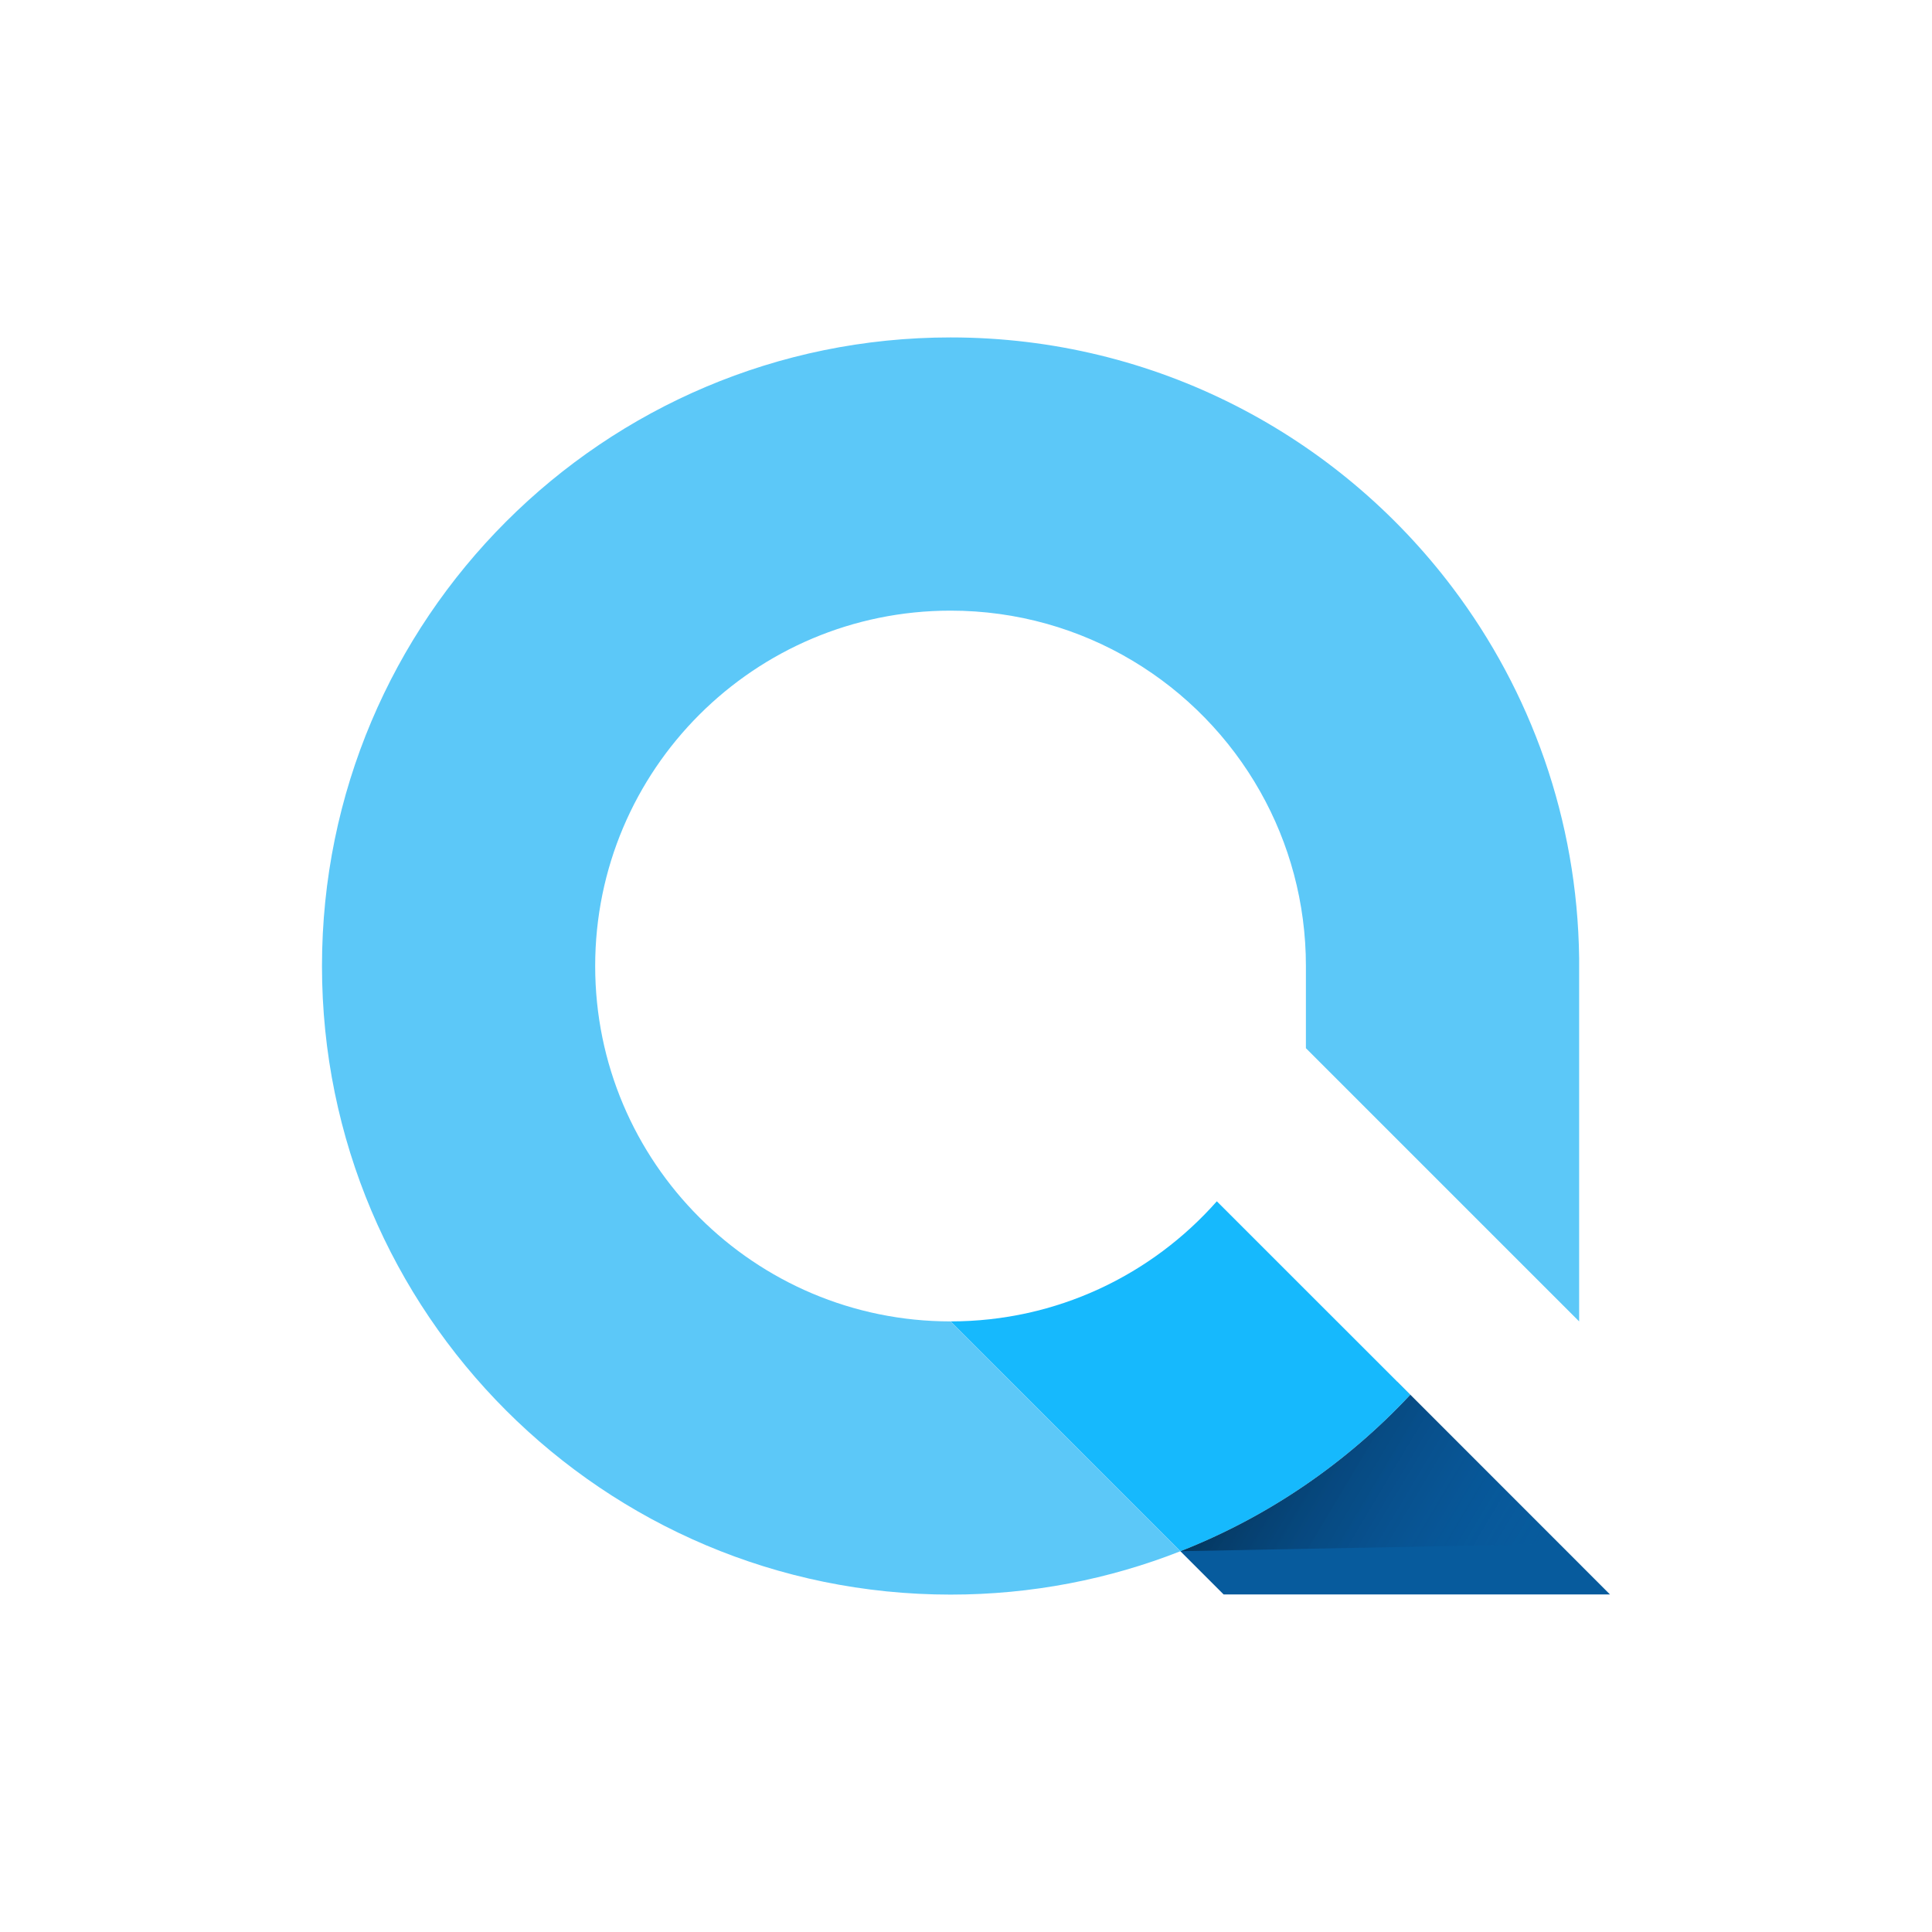 <?xml version="1.0" encoding="UTF-8"?>
<svg id="Layer_6" data-name="Layer 6" xmlns="http://www.w3.org/2000/svg" xmlns:xlink="http://www.w3.org/1999/xlink" viewBox="0 0 1152 1152">
  <defs>
    <style>
      .cls-1 {
        fill: #075b9d;
      }

      .cls-2 {
        fill: #16b9fd;
      }

      .cls-3 {
        fill: #5cc8f8;
      }

      .cls-4 {
        fill: url(#linear-gradient);
      }
    </style>
    <linearGradient id="linear-gradient" x1="742.93" y1="859.13" x2="898.54" y2="952.06" gradientUnits="userSpaceOnUse">
      <stop offset="0" stop-color="#000" stop-opacity=".4"/>
      <stop offset="1" stop-color="#124793" stop-opacity="0"/>
    </linearGradient>
  </defs>
  <path class="cls-1" d="M960,950.73h-230.38l-25.77-25.77c52.52-20.63,99.23-52.79,137.07-93.33l88.98,88.98,30.1,30.13Z"/>
  <polygon class="cls-4" points="929.9 920.6 703.85 924.95 833.13 823.83 929.9 920.6"/>
  <path class="cls-2" d="M840.91,831.61c-37.83,40.55-84.56,72.7-137.06,93.34l-137.02-137.04c63.22,0,119.95-27.7,158.73-71.61l107.55,107.52,7.79,7.79Z"/>
  <path class="cls-3" d="M941.6,571.18v216.74l-41.11-41.09-121.81-121.81v-48.99c0-37.75-9.88-73.22-27.18-103.91-36.33-64.49-105.43-108.01-184.69-108.01-117.01,0-211.92,94.87-211.92,211.92s94.91,211.89,211.92,211.89h.02l137.02,137.04c-42.45,16.71-88.68,25.86-137.04,25.86-206.99,0-374.82-167.82-374.82-374.78s167.82-374.84,374.82-374.84c122.32,0,230.97,58.62,299.38,149.31,46.46,61.56,74.35,137.86,75.41,220.67Z"/>
</svg>